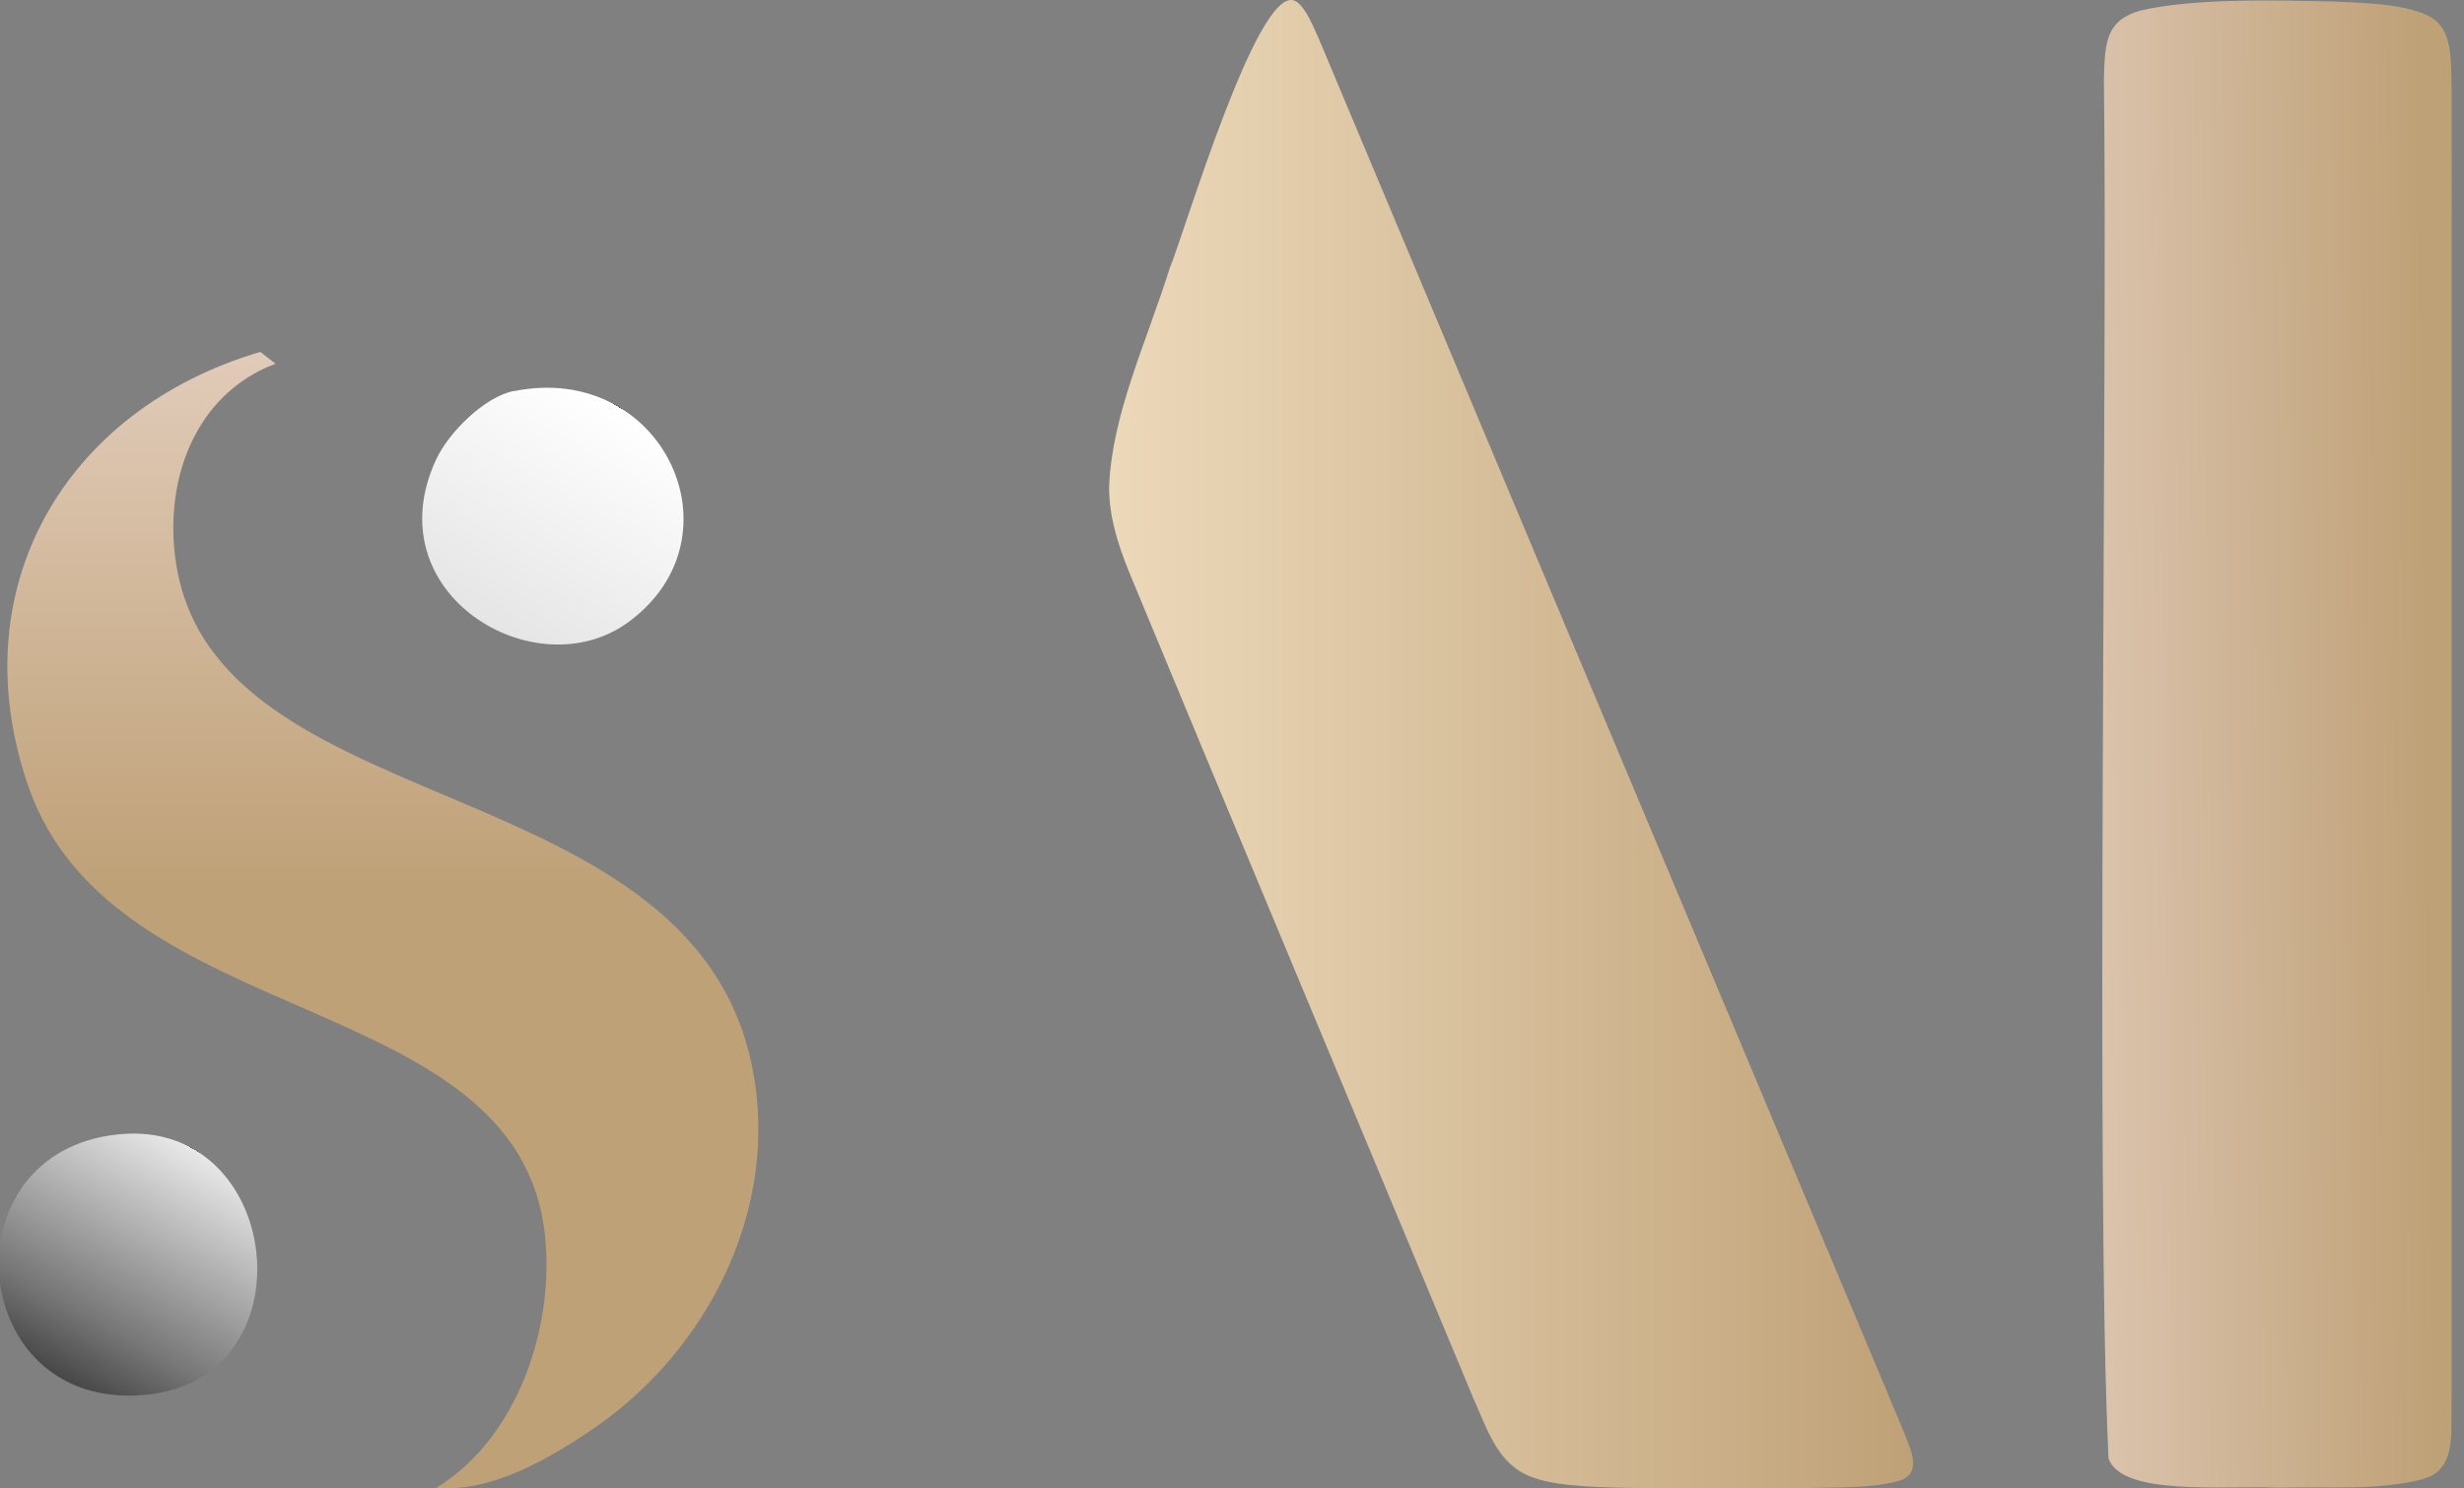 <?xml version="1.0" encoding="UTF-8"?>
<svg id="Layer_1" xmlns="http://www.w3.org/2000/svg" version="1.1" xmlns:xlink="http://www.w3.org/1999/xlink" viewBox="0 0 324 195.73">
  <rect x="0" y="0" width="324" height="195.73" fill="#808080" stroke="none"/>
  <!-- Generator: Adobe Illustrator 29.5.0, SVG Export Plug-In . SVG Version: 2.1.0 Build 137)  -->
  <defs>
    <style>
      .st0 {
        fill: url(#linear-gradient2);
      }

      .st1 {
        fill: url(#linear-gradient1);
      }

      .st2 {
        fill: url(#linear-gradient4);
      }

      .st3 {
        fill: url(#linear-gradient3);
      }

      .st4 {
        fill: url(#linear-gradient);
      }
    </style>
    <linearGradient id="linear-gradient" x1="25.71" y1="-3481.27" x2="8.29" y2="-3511.43" gradientTransform="translate(0 -3330) scale(1 -1)" gradientUnits="userSpaceOnUse">
      <stop offset="0" stop-color="#003c6a"/>
      <stop offset="0" stop-color="#003965"/>
      <stop offset="0" stop-color="#003761"/>
      <stop offset="0" stop-color="#e8e8e8"/>
      <stop offset=".74" stop-color="#777"/>
      <stop offset="1" stop-color="#474747"/>
    </linearGradient>
    <linearGradient id="linear-gradient1" x1="81.14" y1="-3383.39" x2="64.39" y2="-3412.42" gradientTransform="translate(0 -3330) scale(1 -1)" gradientUnits="userSpaceOnUse">
      <stop offset="0" stop-color="#003c6a"/>
      <stop offset="0" stop-color="#003965"/>
      <stop offset="0" stop-color="#003761"/>
      <stop offset="0" stop-color="#fff"/>
      <stop offset="1" stop-color="#e5e5e5"/>
    </linearGradient>
    <linearGradient id="linear-gradient2" x1="180.71" y1="5391.27" x2="319.4" y2="5389.65" gradientTransform="translate(0 -5292)" gradientUnits="userSpaceOnUse">
      <stop offset="0" stop-color="#003c6a"/>
      <stop offset="0" stop-color="#003965"/>
      <stop offset=".61" stop-color="#e1cbb9"/>
      <stop offset="1" stop-color="#bfa177"/>
    </linearGradient>
    <linearGradient id="linear-gradient3" x1="145.84" y1="5389.86" x2="251.56" y2="5389.86" gradientTransform="translate(0 -5292)" gradientUnits="userSpaceOnUse">
      <stop offset="0" stop-color="#003c6a"/>
      <stop offset="0" stop-color="#003965"/>
      <stop offset="0" stop-color="#003761"/>
      <stop offset="0" stop-color="#ecd9ba"/>
      <stop offset="1" stop-color="#bfa177"/>
    </linearGradient>
    <linearGradient id="linear-gradient4" x1="50.34" y1="4456.28" x2="50.34" y2="4609.01" gradientTransform="translate(0 -4410)" gradientUnits="userSpaceOnUse">
      <stop offset="0" stop-color="#003c6a"/>
      <stop offset="0" stop-color="#003965"/>
      <stop offset="0" stop-color="#003761"/>
      <stop offset="0" stop-color="#f4f4f4"/>
      <stop offset="0" stop-color="#dadada"/>
      <stop offset="0" stop-color="#e1cbb9"/>
      <stop offset=".46" stop-color="#bfa177"/>
    </linearGradient>
  </defs>
  <path class="st4" d="M15.63,149.18c21.34-2.12,25.3,31.34,4.42,34.15-24.34,3.28-27.77-31.84-4.42-34.15Z"/>
  <path class="st1" d="M67.53,51.45c19.56-3.99,30.45,19.15,15.08,30.38-12.22,8.94-33.48-3.78-25.25-21.42,1.65-3.54,6.31-8.19,10.16-8.98h0v.02s.01,0,0,0h0Z"/>
  <g>
    <path class="st0" d="M318.6,194.53c-6.17,1.55-11.49.94-19.2,1.13-6.39-.36-20.42,1.22-22.14-3.86-1.74-35.73-.09-142.83-.61-181.37.1-5.1.41-7.78,4.77-9.03,6.88-1.64,17.88-1.39,25.64-1.19,3.98.2,7.77.23,11.41,1.49,3.8,1.44,3.81,4.45,3.9,9.87.02,8.03,0,15.77,0,24v117.21c-.01,15.24.03,27.64-.02,34.53,0,3.02-.3,6.27-3.67,7.18l-.09.03h.01Z"/>
    <path class="st3" d="M249.59,194.79c-3.77.99-8.07.8-12.08.91-7.02.03-16.35.06-23.33-.02-5.82-.1-10.07-.37-12.82-1.45-4.39-1.64-5.72-6.09-7.55-10.16-9.86-23.71-34.75-83.24-45.38-108.93-1.49-3.71-2.61-7.31-2.59-11.14.4-9.51,4.74-18.53,7.96-28.69,2.11-5.2,11.48-36.88,16.33-35.25,1.68.55,3.08,4.64,5.37,10,17.44,41.53,43.69,104.02,61.51,146.48,6.02,14.37,10.87,25.84,13.45,32.07.84,2.18,2.33,5.25-.8,6.16l-.08.03h.01Z"/>
  </g>
  <path class="st2" d="M36.25,47.83c-10.9,4.08-14.92,15.94-13,26.85,6.08,34.68,71.62,25.84,76.24,69.45,1.84,17.46-7.61,34.45-21.84,44.02-5.76,3.88-13.23,8.16-20.29,7.53,10.75-6.54,15.64-21.29,14.28-33.39-3.61-32.35-56.5-26.44-67.84-58.68-9.14-26.01,4.58-49.71,30.43-57.33l1.98,1.54h.04Z"/>
</svg>